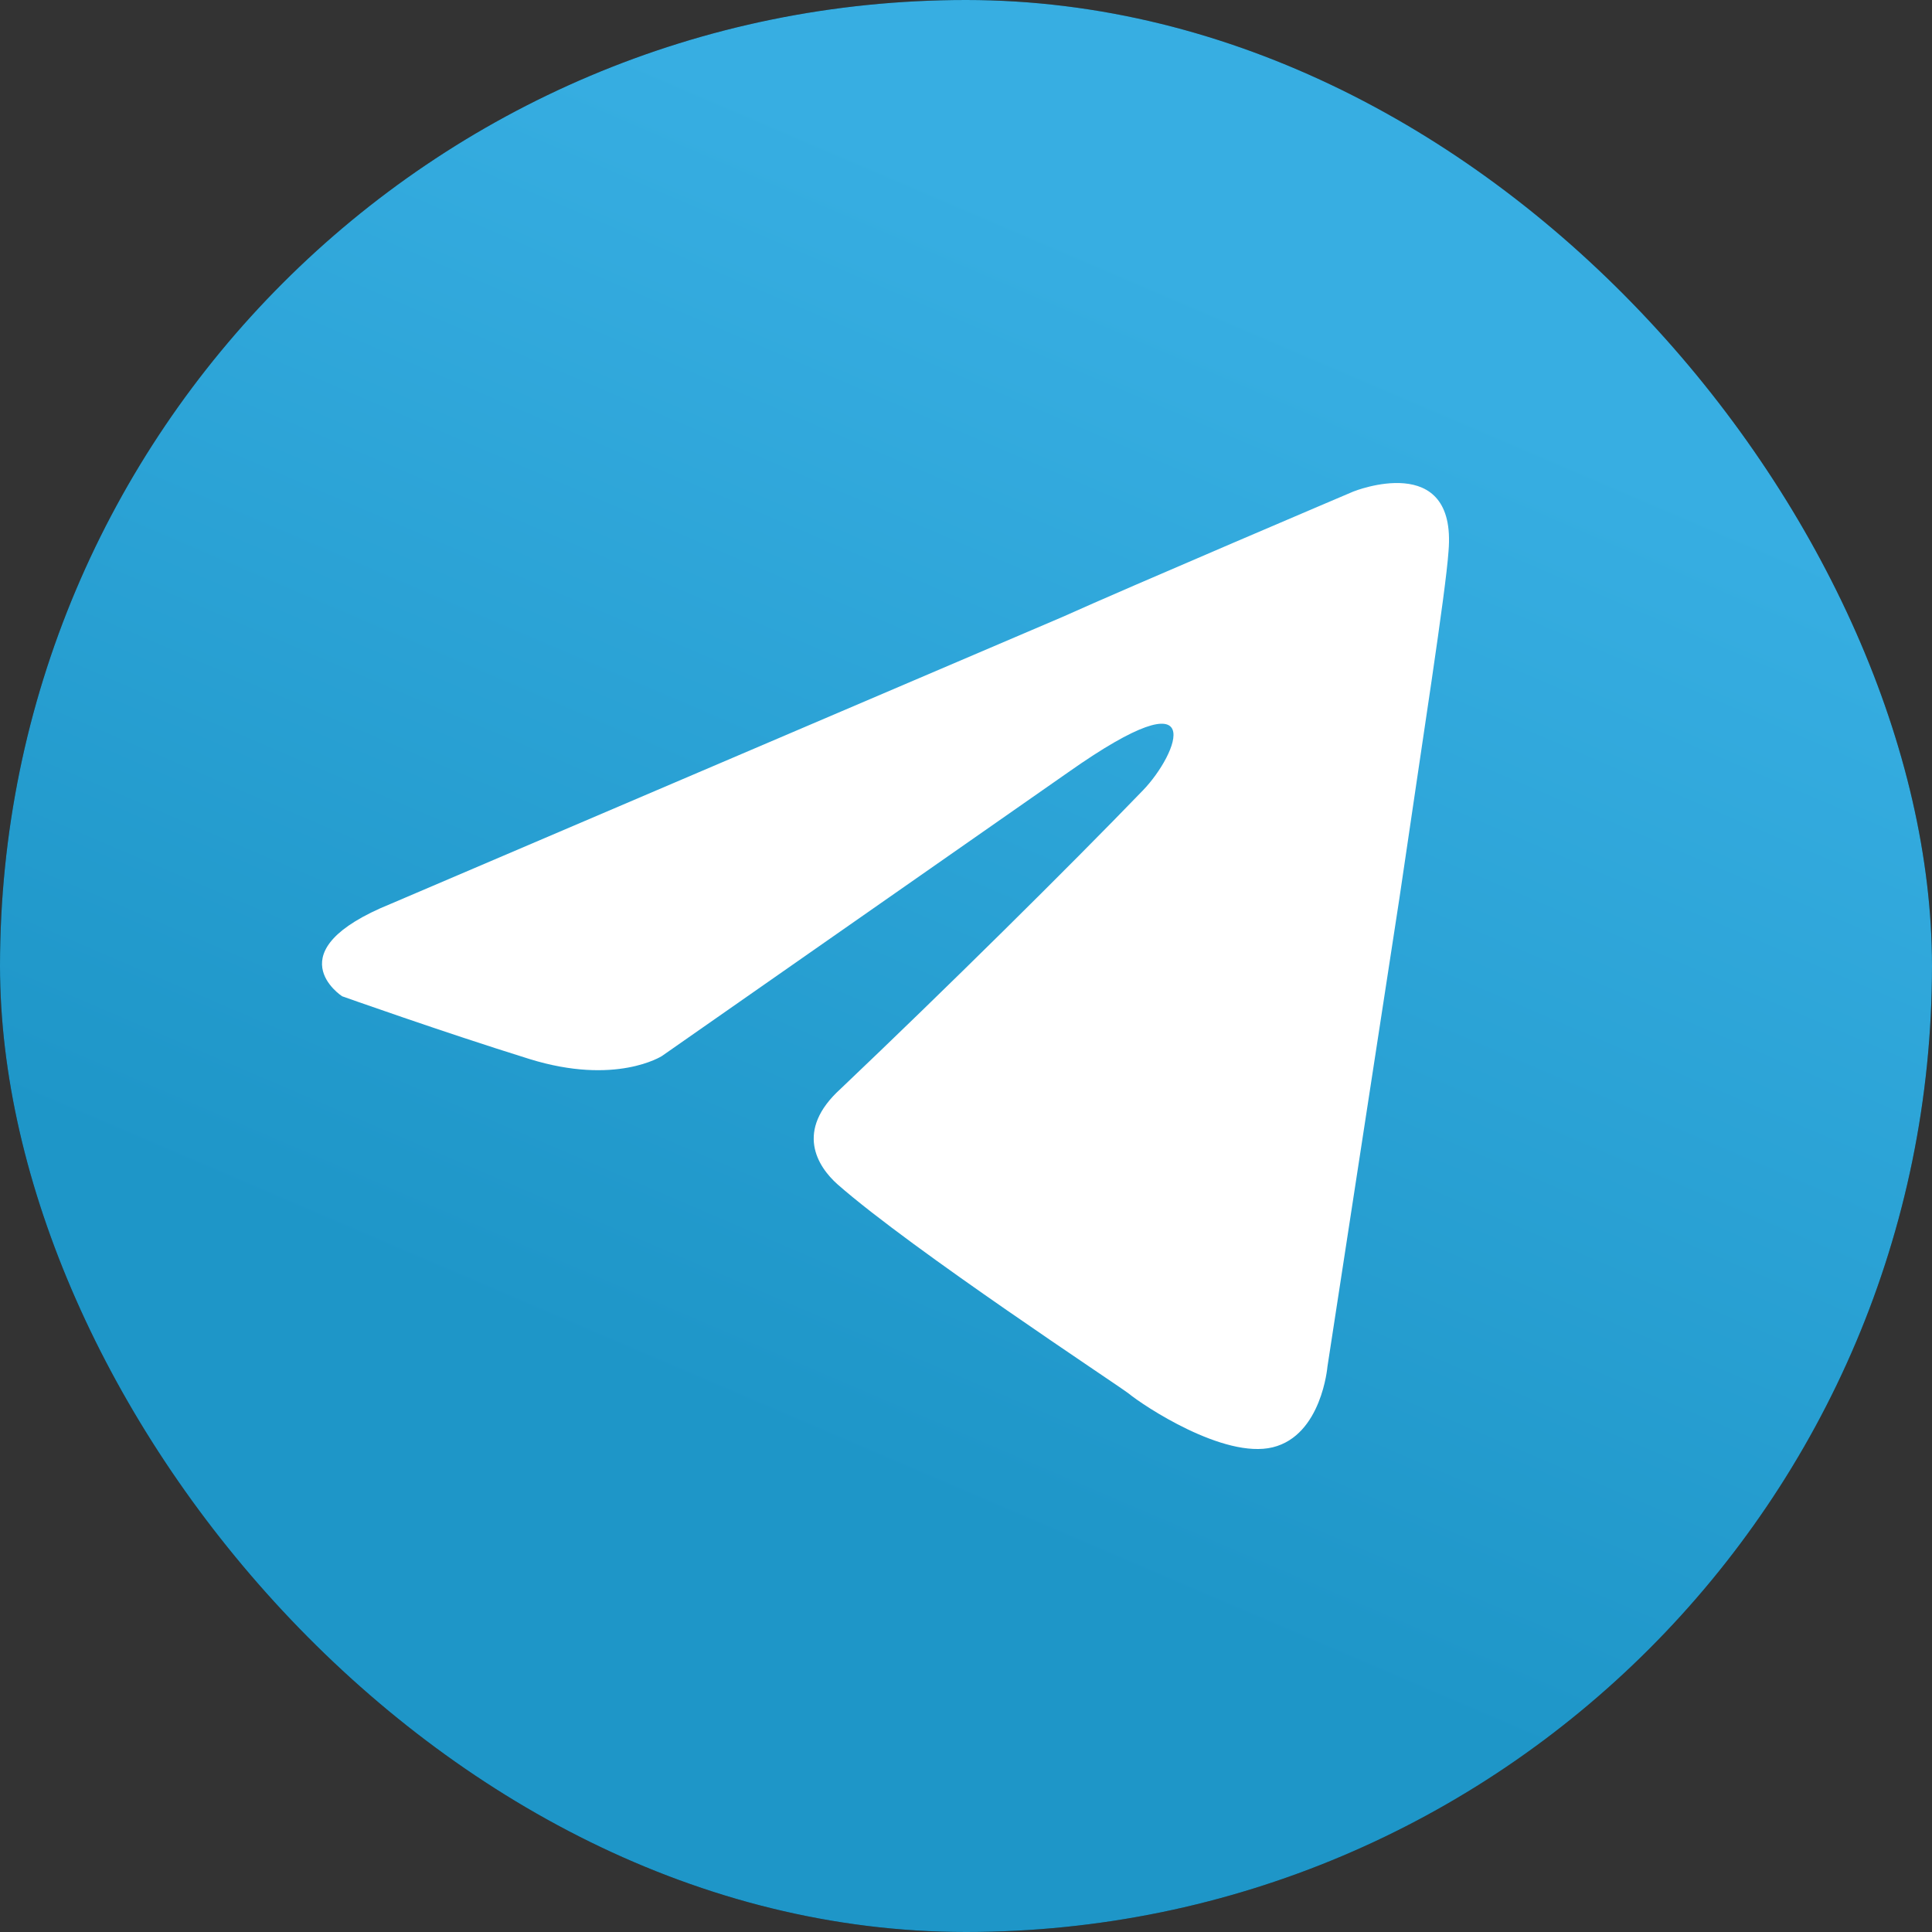 <svg width="24" height="24" viewBox="0 0 24 24" fill="none" xmlns="http://www.w3.org/2000/svg">
<rect x="0" y="0" width="24" height="24" fill="#333333" stroke="none"/>
<rect width="24" height="24" rx="12" fill="#121212"/>
<rect width="24" height="24" rx="12" fill="url(#paint0_linear)"/>
<path d="M4.858 11.226L13.198 7.664C14.021 7.293 16.812 6.106 16.812 6.106C16.812 6.106 18.101 5.587 17.994 6.848C17.958 7.367 17.672 9.185 17.385 11.152L16.49 16.977C16.49 16.977 16.419 17.83 15.81 17.979C15.202 18.127 14.2 17.459 14.021 17.311C13.878 17.2 11.336 15.53 10.406 14.714C10.155 14.491 9.869 14.046 10.442 13.526C11.73 12.302 13.269 10.781 14.2 9.816C14.629 9.371 15.059 8.332 13.269 9.594L8.223 13.118C8.223 13.118 7.65 13.489 6.576 13.155C5.503 12.821 4.25 12.376 4.25 12.376C4.25 12.376 3.391 11.82 4.858 11.226Z" fill="white"/>
<defs>
<linearGradient id="paint0_linear" x1="16.001" y1="4.001" x2="10.001" y2="18" gradientUnits="userSpaceOnUse">
<stop stop-color="#37AEE2"/>
<stop offset="1" stop-color="#1E96C8"/>
</linearGradient>
</defs>
</svg>

